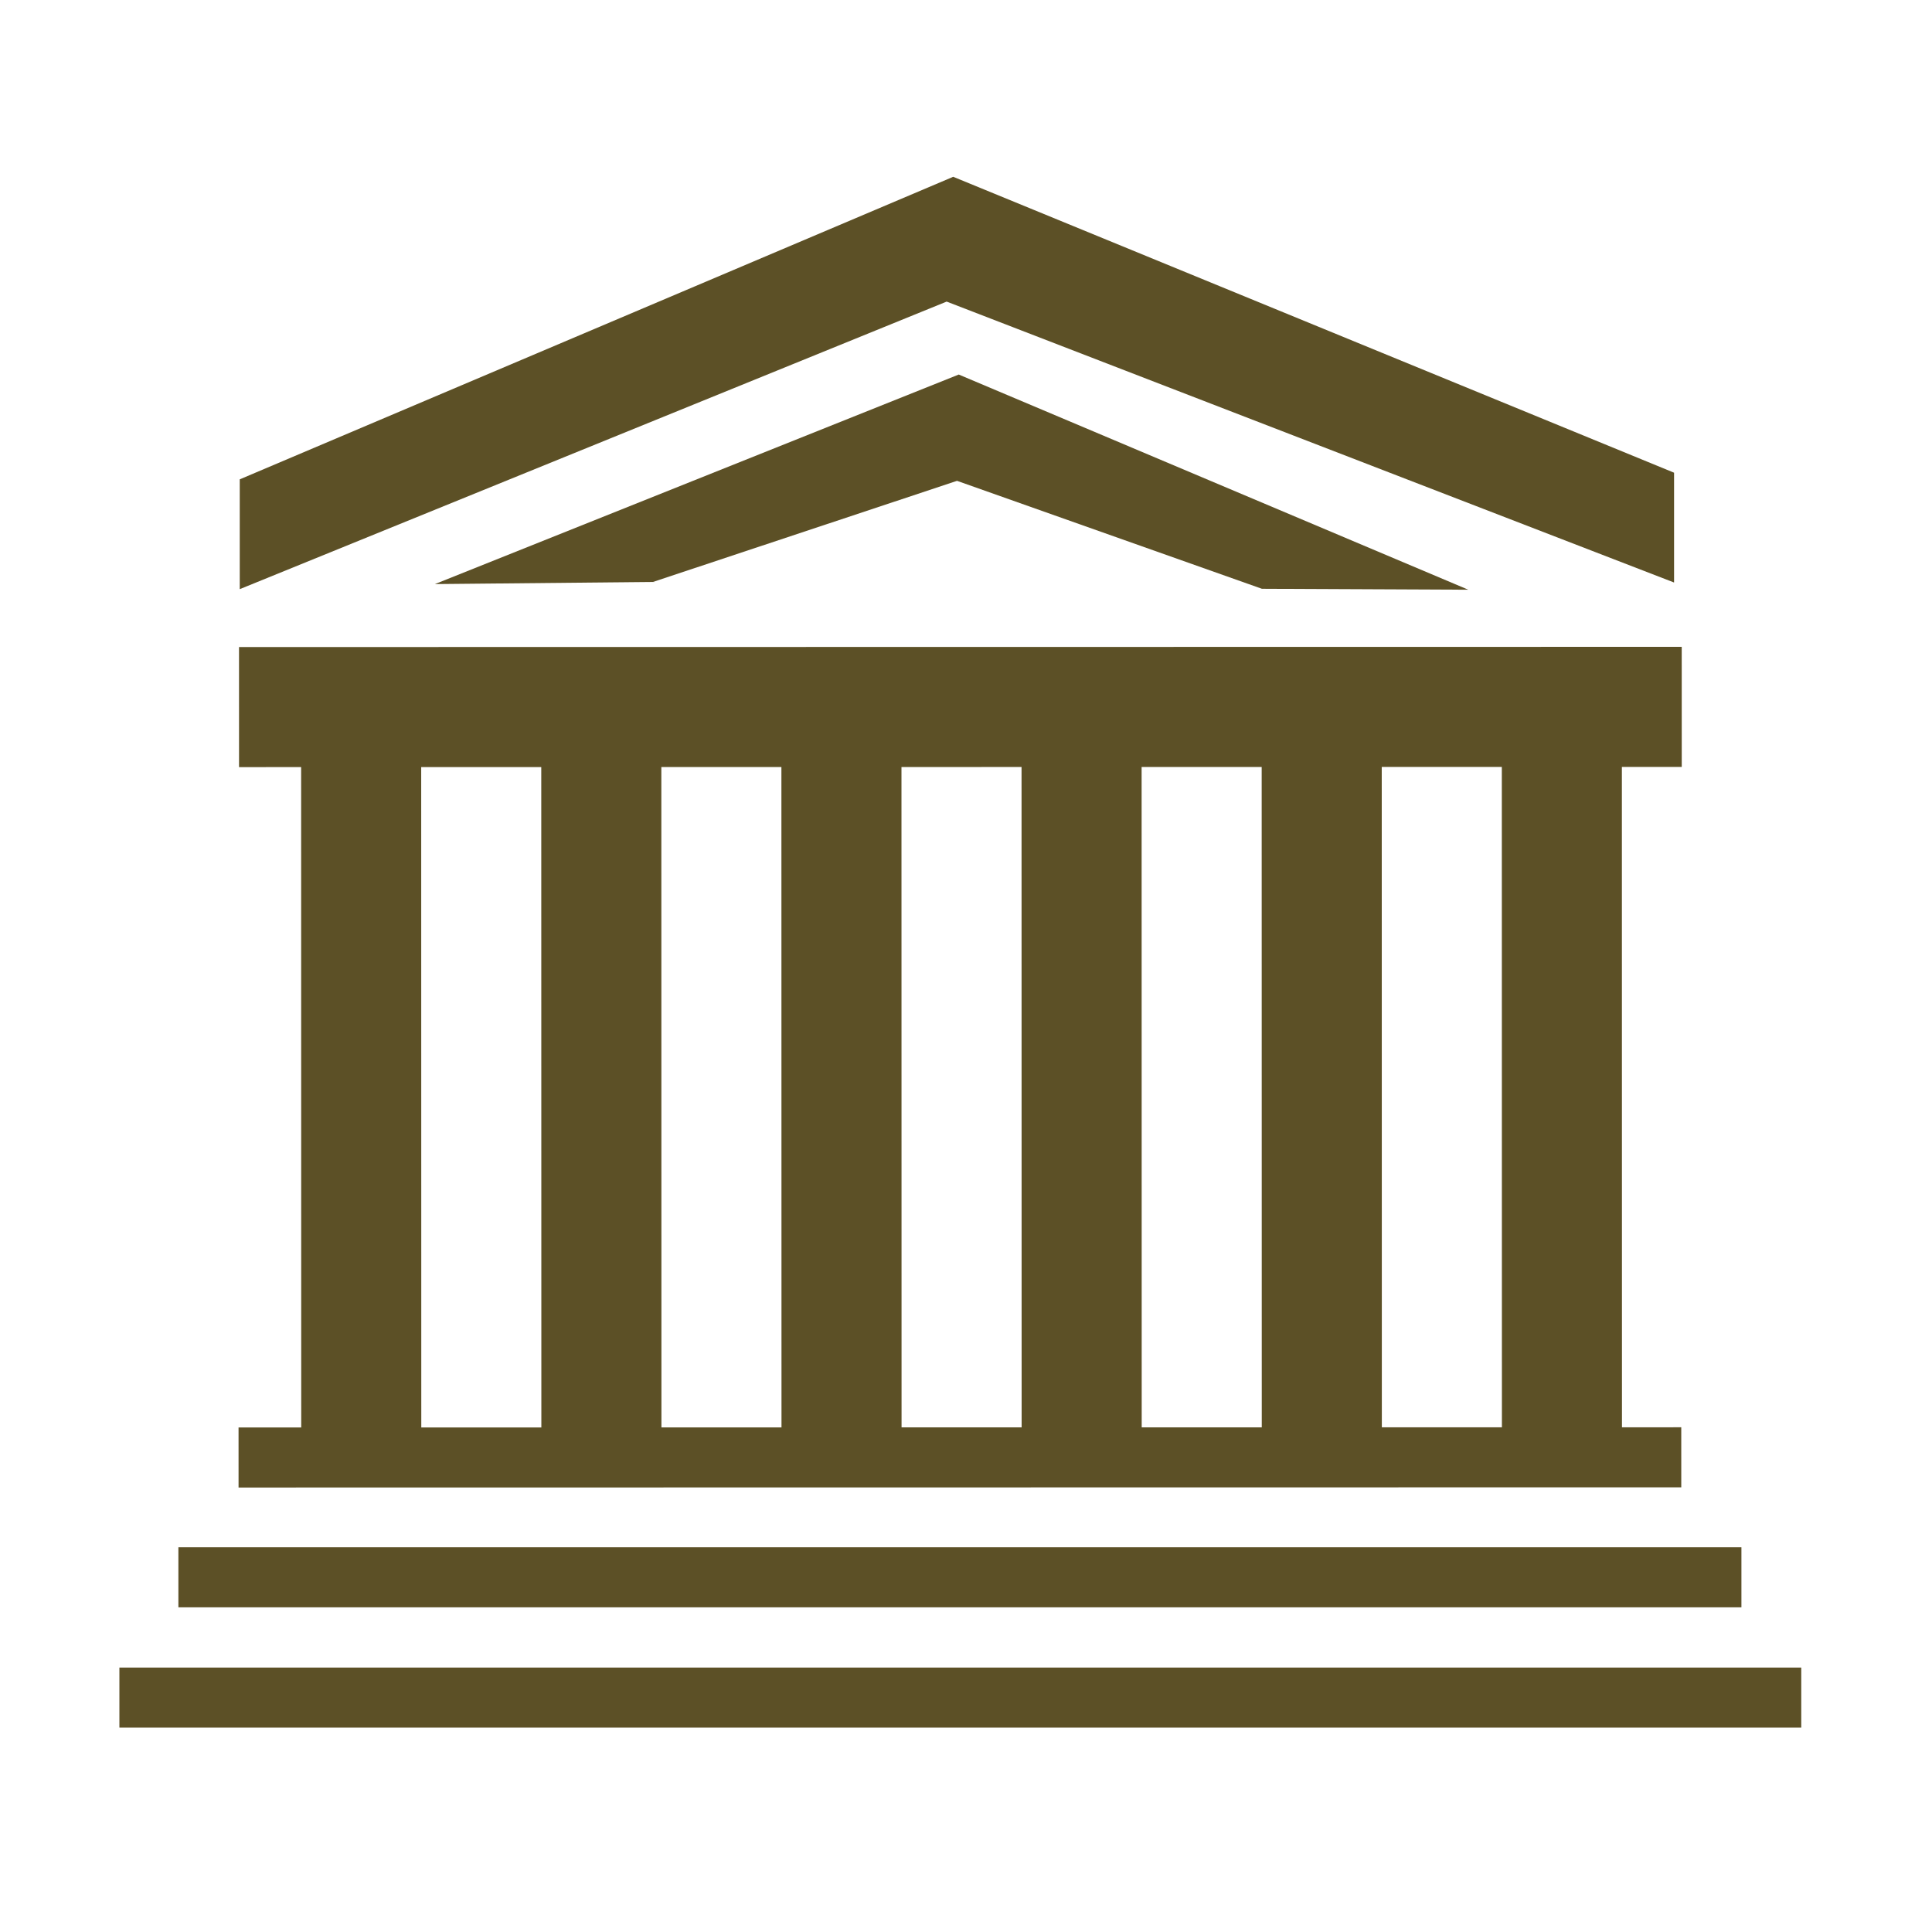 <svg enable-background="new 0 0 580 580" height="580" viewBox="0 0 580 580" width="580" xmlns="http://www.w3.org/2000/svg">
<path d="m35.845 500.614h504.904v18.023h-504.904z" fill="rgba(92,80,38,1.0)" fill-opacity="1" stroke="rgba(35,35,35,1.0)" stroke-opacity="1" stroke-width="0.0"/>
<path d="m53.554 464.505h469.233v18.023h-469.233z" fill="rgba(92,80,38,1.0)" fill-opacity="1" stroke="rgba(35,35,35,1.0)" stroke-opacity="1" stroke-width="0.0"/>
<path d="m71.617 446.564l433.112-.061-.002-18.023-17.801.003-.027-198.249 17.973-.003-.006-36.045-433.112.061.005 36.045 18.642-.002.028 198.248-18.815.003zm54.829-216.28l36.045-.005.028 198.249-36.046.005zm72.091-.01l36.045-.005.028 198.249-36.045.005zm72.09-.01l36.046-.005.027 198.248-36.046.005zm72.092-.011l36.045-.005.027 198.249-36.045.005zm72.09-.01l36.046-.005.027 198.249-36.046.005z" fill="rgba(92,80,38,1.0)" fill-opacity="1" stroke="rgba(35,35,35,1.0)" stroke-opacity="1" stroke-width="0.0"/>
<path d="m196.037 174.702l91.269-30.352 91.529 32.406 61.959.282-152.971-64.6-157.275 62.911z" fill="rgba(92,80,38,1.0)" fill-opacity="1" stroke="rgba(35,35,35,1.0)" stroke-opacity="1" stroke-width="0.0"/>
<path d="m502.566 174.873v-32.965l-216.404-88.833-214.188 90.828v32.964l212.216-86.327z" fill="rgba(92,80,38,1.0)" fill-opacity="1" stroke="rgba(35,35,35,1.0)" stroke-opacity="1" stroke-width="0.0"/>
</svg>
